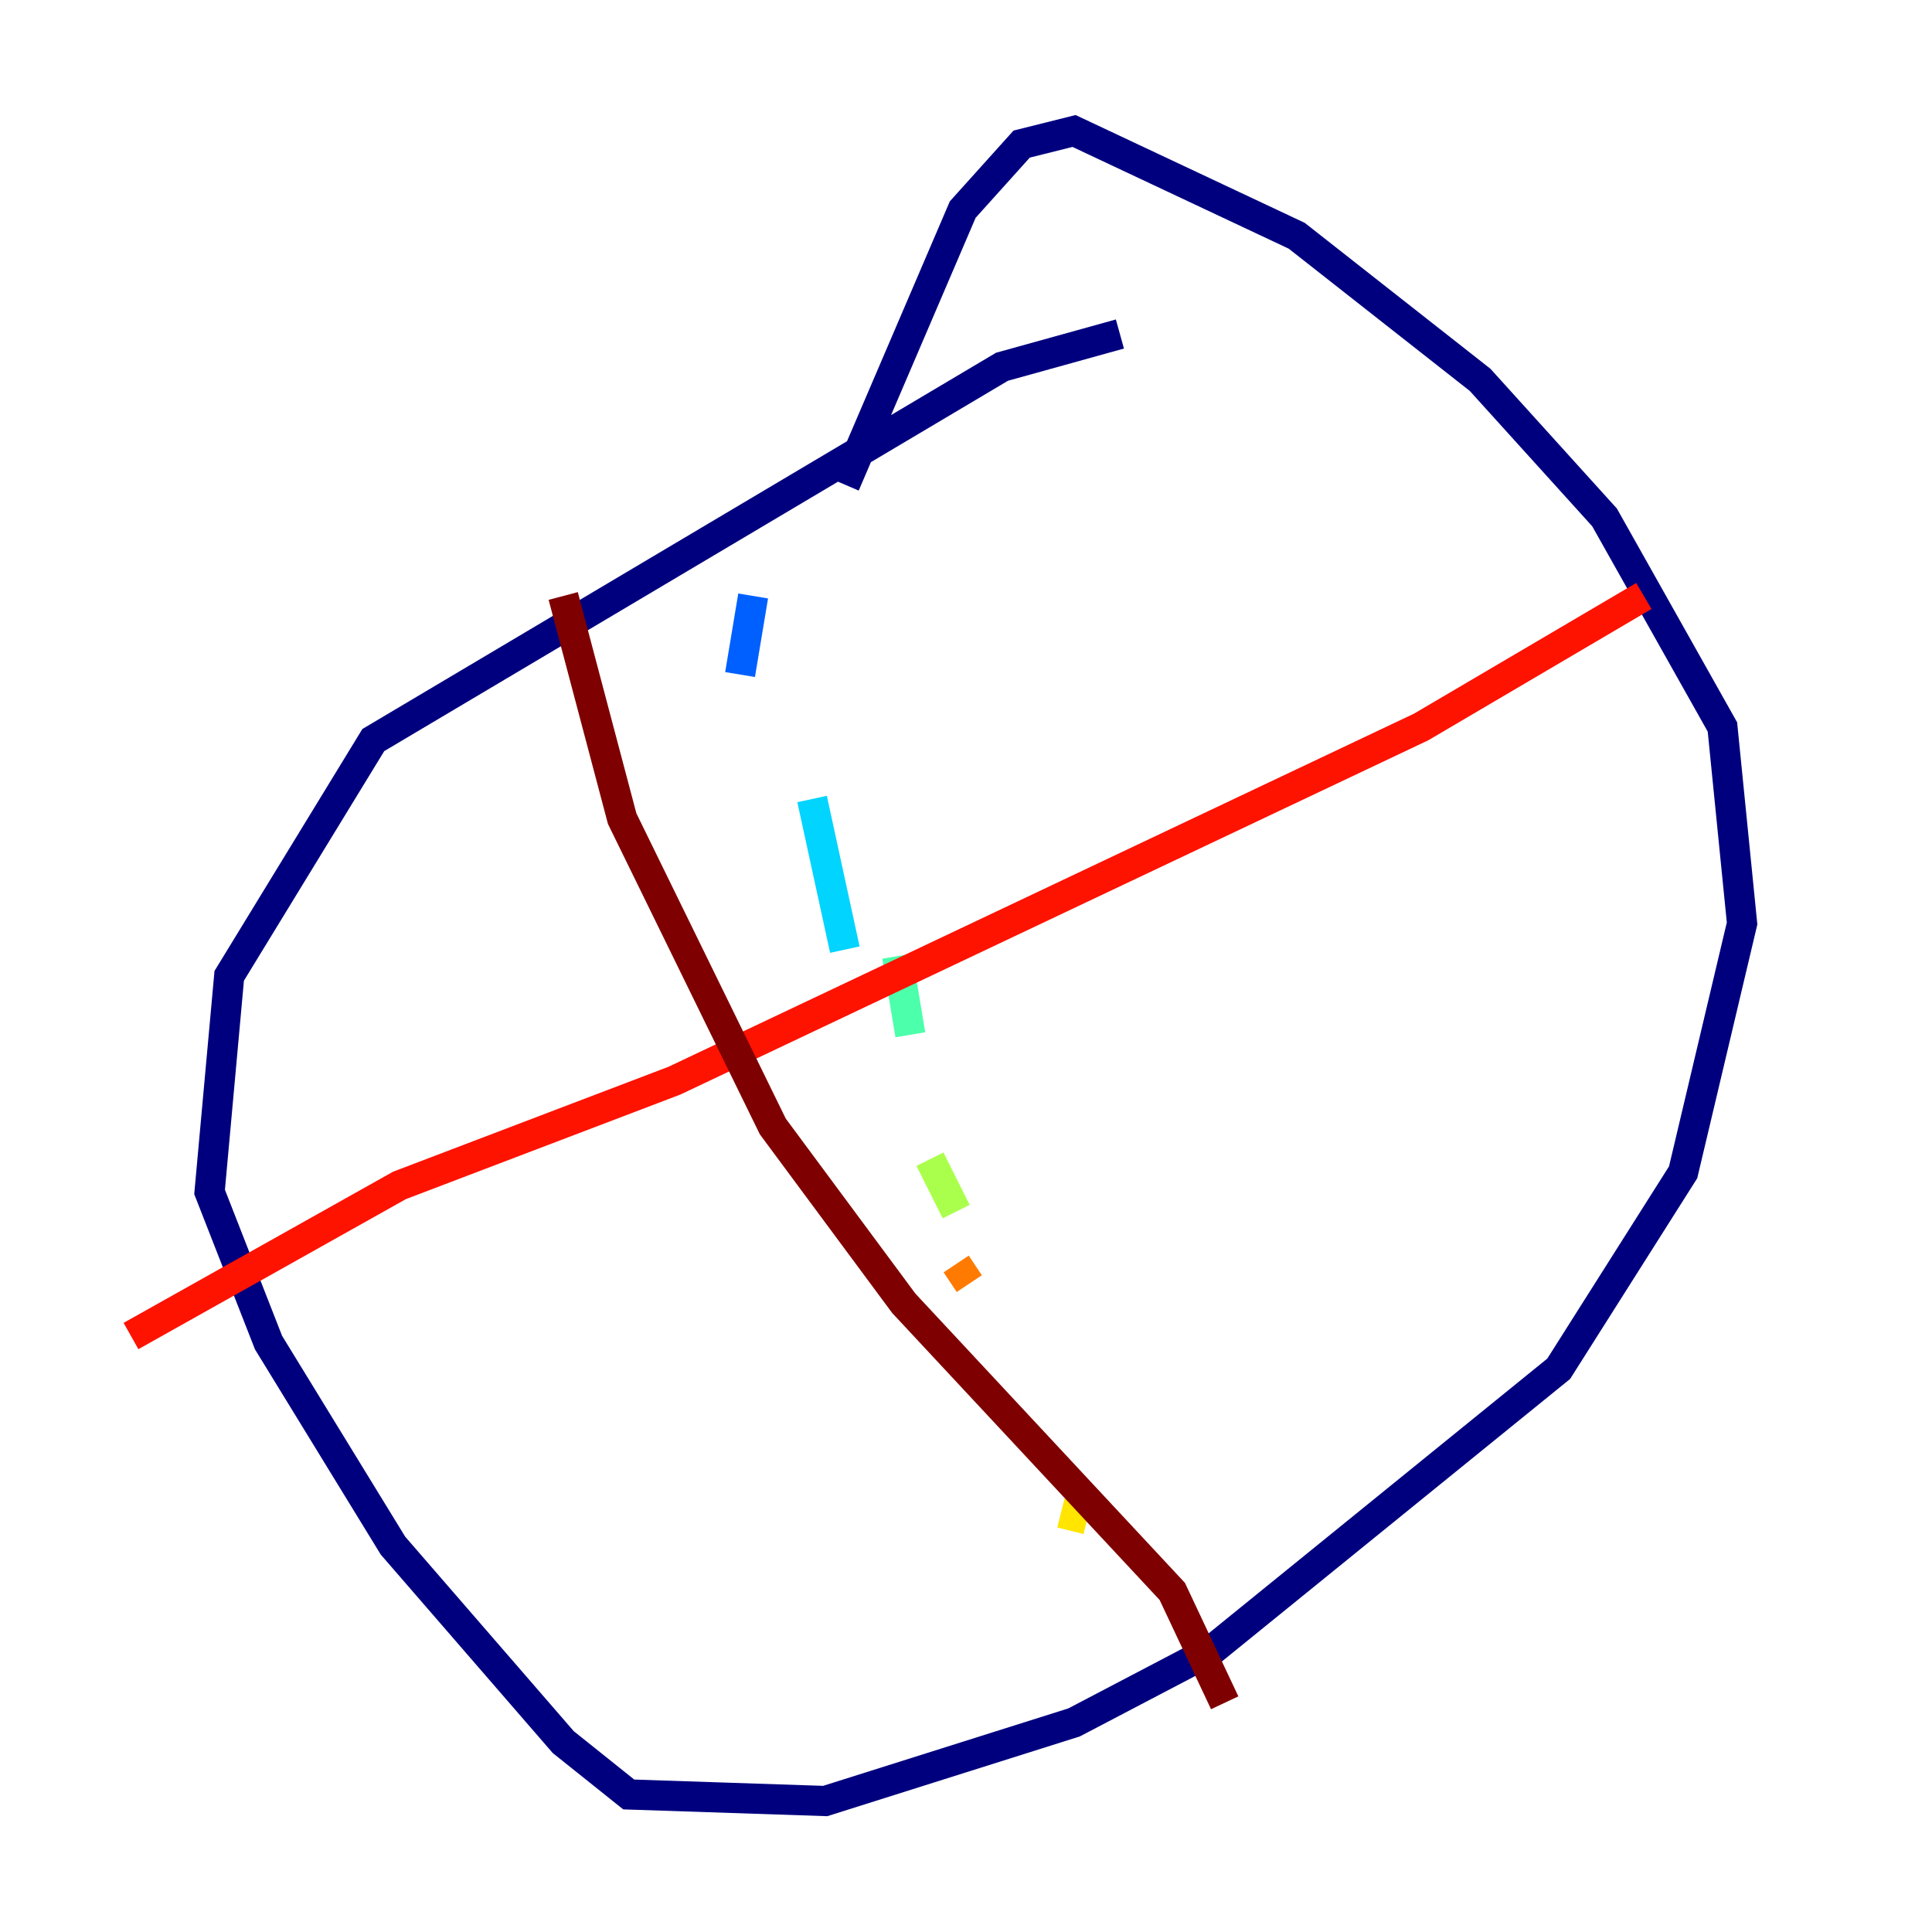 <?xml version="1.0" encoding="utf-8" ?>
<svg baseProfile="tiny" height="128" version="1.2" viewBox="0,0,128,128" width="128" xmlns="http://www.w3.org/2000/svg" xmlns:ev="http://www.w3.org/2001/xml-events" xmlns:xlink="http://www.w3.org/1999/xlink"><defs /><polyline fill="none" points="74.197,22.129 66.386,24.298 24.732,49.031 15.186,64.651 13.885,78.969 17.79,88.949 26.034,102.4 37.315,115.417 41.654,118.888 54.671,119.322 71.159,114.115 80.271,109.342 103.268,90.685 111.512,77.668 115.417,61.18 114.115,48.163 106.305,34.278 98.061,25.166 85.912,15.62 71.159,8.678 67.688,9.546 63.783,13.885 55.973,32.108" stroke="#00007f" stroke-width="2" /><polyline fill="none" points="48.163,37.749 48.163,37.749" stroke="#0000fe" stroke-width="2" /><polyline fill="none" points="49.898,39.485 49.031,44.691" stroke="#0060ff" stroke-width="2" /><polyline fill="none" points="53.803,52.936 55.973,62.915" stroke="#00d4ff" stroke-width="2" /><polyline fill="none" points="59.444,63.349 60.312,68.556" stroke="#4cffaa" stroke-width="2" /><polyline fill="none" points="61.614,76.8 63.349,80.271" stroke="#aaff4c" stroke-width="2" /><polyline fill="none" points="70.291,100.231 72.027,100.664" stroke="#ffe500" stroke-width="2" /><polyline fill="none" points="63.349,83.742 64.217,85.044" stroke="#ff7a00" stroke-width="2" /><polyline fill="none" points="108.909,39.485 94.156,48.163 44.691,71.593 26.468,78.536 8.678,88.515" stroke="#fe1200" stroke-width="2" /><polyline fill="none" points="37.315,39.485 41.22,54.237 51.2,74.63 59.878,86.346 77.668,105.437 81.139,112.814" stroke="#7f0000" stroke-width="2" /></svg>